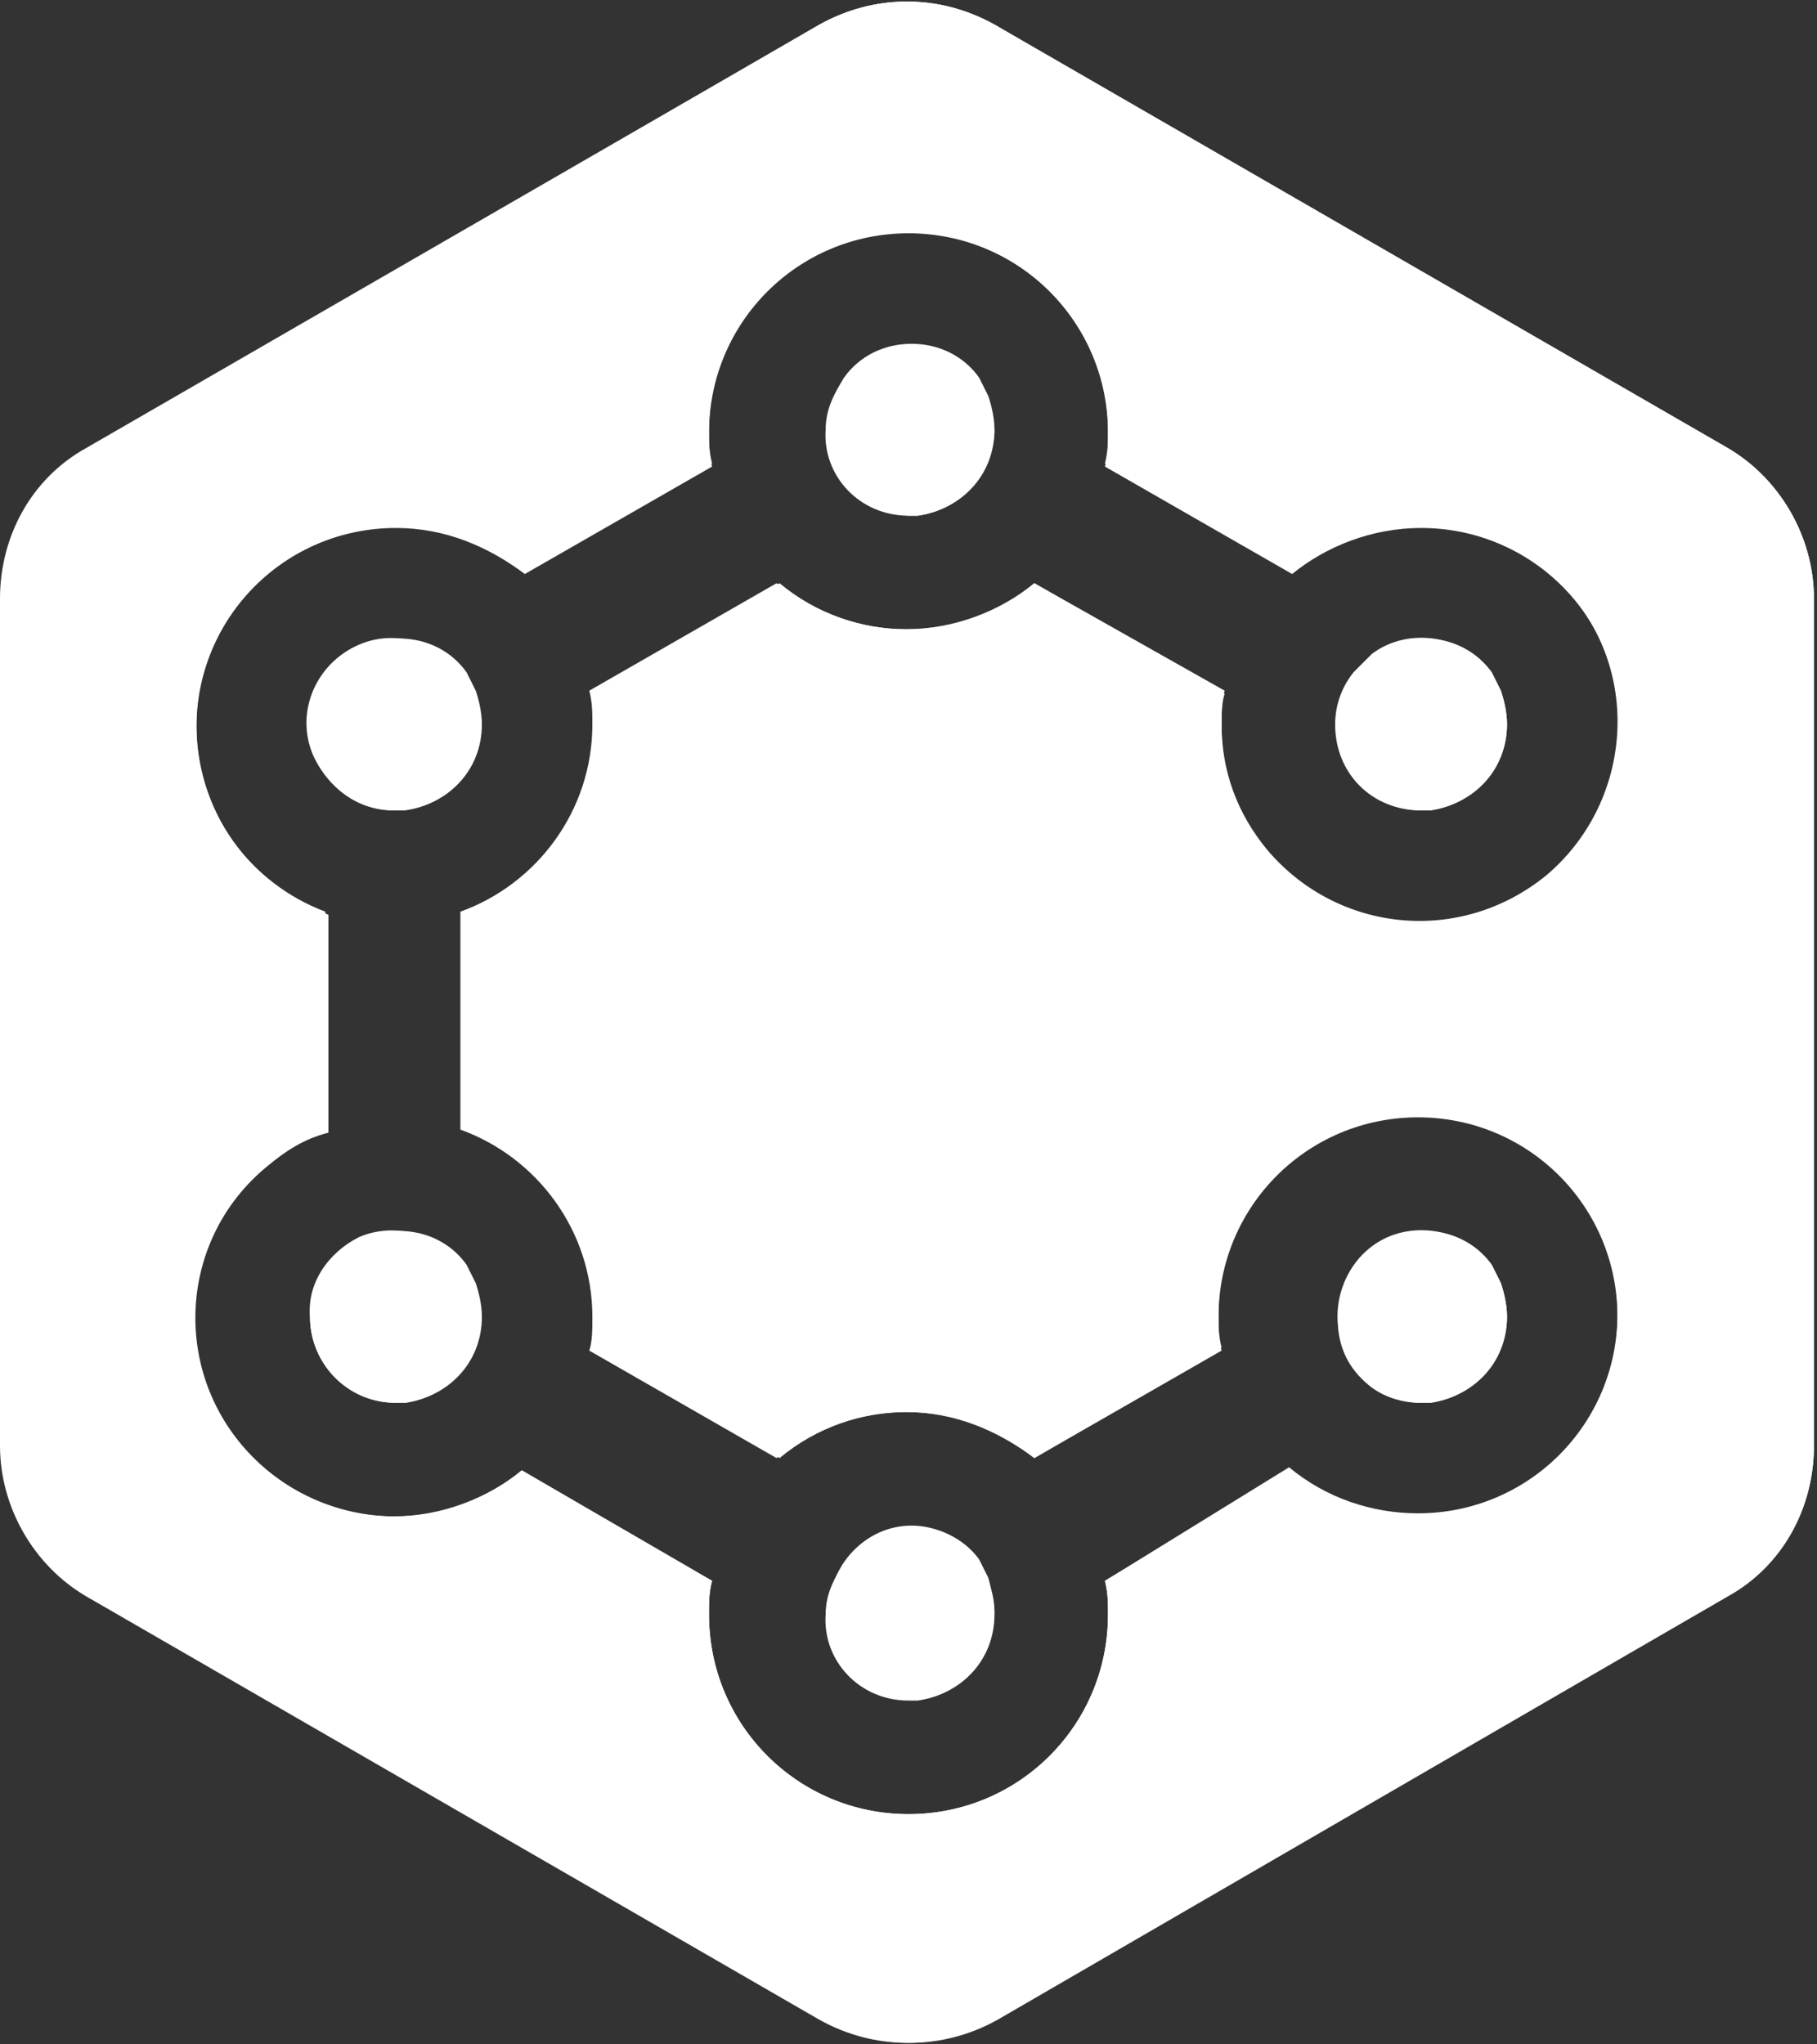 <?xml version="1.0" encoding="utf-8"?>
<!-- Generator: Adobe Illustrator 19.2.1, SVG Export Plug-In . SVG Version: 6.00 Build 0)  -->
<svg version="1.1" id="Layer_1" xmlns="http://www.w3.org/2000/svg" xmlns:xlink="http://www.w3.org/1999/xlink" x="0px" y="0px"
	 viewBox="0 0 59.2 66.6" style="enable-background:new 0 0 59.2 66.6;" xml:space="preserve">
<rect x="0" y="0" width="59.2" height="66.6" fill="#333333" stroke="none"/>
<style type="text/css">
	.st0{fill:#FFFFFF;}
</style>
<title>Chaincreator_Exchange_logo_white</title>
<path class="st0" d="M2.8,52l23.9,13.8c1.8,1,3.9,1,5.7,0L56.3,52c1.8-1,2.8-2.9,2.8-4.9V19.5c0-2-1.1-3.9-2.8-4.9L32.4,0.8
	c-1.8-1-3.9-1-5.7,0L2.8,14.6C1,15.6,0,17.5,0,19.5v27.6C0,49.1,1.1,51,2.8,52z M6.4,23.6c0-3.6,2.9-6.5,6.5-6.5
	c1.5,0,3,0.5,4.2,1.5l6.1-3.5c-0.1-0.4-0.1-0.7-0.1-1.1c0-3.6,2.9-6.5,6.5-6.5s6.5,2.9,6.5,6.5c0,0.4,0,0.7-0.1,1.1l6.1,3.5
	c2.8-2.3,6.8-1.9,9.1,0.8s1.9,6.8-0.8,9.1c-2.8,2.3-6.8,1.9-9.1-0.8c-1-1.2-1.5-2.6-1.5-4.1c0-0.4,0-0.8,0.1-1.1L33.7,19
	c-2.4,2-5.9,2-8.3,0l-6.1,3.5c0.1,0.4,0.1,0.7,0.1,1.1c0,2.7-1.7,5.2-4.3,6.1v7.1c2.6,0.9,4.3,3.4,4.3,6.1c0,0.4,0,0.8-0.1,1.1
	l6.1,3.5c2.4-2,5.9-2,8.3,0l6.1-3.6c-0.1-0.4-0.1-0.7-0.1-1.1c0-3.6,2.9-6.5,6.5-6.5s6.5,2.9,6.5,6.5s-2.9,6.5-6.5,6.5
	c-1.5,0-3-0.5-4.2-1.5l-6,3.7c0.1,0.4,0.1,0.7,0.1,1.1c0,3.6-2.9,6.5-6.5,6.5s-6.5-2.9-6.5-6.5c0-0.4,0-0.7,0.1-1.1L17,47.9
	c-2.7,2.3-6.8,1.9-9.1-0.8s-2-6.8,0.8-9.1c0.6-0.5,1.2-0.9,2-1.1v-7.1C8.1,28.8,6.4,26.4,6.4,23.6z"/>
<path class="st0" d="M10.1,42.9c0,1.5,1.2,2.8,2.8,2.8h0.3c1.4-0.2,2.5-1.4,2.4-2.8c0-0.4-0.1-0.7-0.2-1.1c-0.6-1.4-2.3-2.1-3.7-1.5
	C10.7,40.8,10,41.8,10.1,42.9L10.1,42.9z"/>
<path class="st0" d="M29.6,55.3c0.1,0,0.2,0,0.3,0c1.4-0.2,2.5-1.4,2.5-2.8c0-0.4-0.1-0.7-0.2-1.1c-0.1-0.2-0.2-0.4-0.3-0.6
	c-0.5-0.7-1.4-1.1-2.2-1.1c-1.5,0-2.7,1.3-2.7,2.8C26.8,54.1,28,55.3,29.6,55.3z"/>
<path class="st0" d="M46.3,45.7h0.3c1.4-0.2,2.5-1.4,2.5-2.8c0-0.4-0.1-0.8-0.2-1.1c-0.1-0.2-0.2-0.4-0.3-0.6
	c-0.9-1.2-2.7-1.5-3.9-0.6s-1.5,2.7-0.6,3.9C44.5,45.3,45.4,45.7,46.3,45.7L46.3,45.7z"/>
<path class="st0" d="M46.3,26.4h0.3c1.4-0.2,2.5-1.4,2.5-2.8c0-0.4-0.1-0.8-0.2-1.1c-0.1-0.2-0.2-0.4-0.3-0.6
	c-0.9-1.2-2.7-1.5-3.9-0.6c-0.2,0.2-0.4,0.4-0.6,0.6c-0.4,0.5-0.6,1.1-0.6,1.7C43.5,25.2,44.7,26.4,46.3,26.4L46.3,26.4z"/>
<path class="st0" d="M29.6,16.8h0.3c1.4-0.2,2.4-1.3,2.5-2.7c0-0.4-0.1-0.8-0.2-1.1c-0.1-0.2-0.2-0.4-0.3-0.6
	c-0.5-0.7-1.4-1.1-2.2-1.1c-1.5,0.1-2.7,1.4-2.6,3C27,15.6,28.2,16.7,29.6,16.8L29.6,16.8z"/>
<path class="st0" d="M12.8,26.4h0.3c1.4-0.2,2.5-1.4,2.4-2.8c0-0.4-0.1-0.7-0.2-1.1c-0.6-1.4-2.2-2.1-3.6-1.5s-2.1,2.2-1.5,3.6
	C10.7,25.7,11.7,26.4,12.8,26.4z"/>
<g>
	<path class="st0" d="M2.9,52l23.9,13.8c1.8,1,3.9,1,5.7,0L56.3,52c1.8-1,2.8-2.9,2.8-4.9V19.5c0-2-1.1-3.9-2.8-4.9L32.4,0.8
		c-1.8-1-3.9-1-5.7,0L2.9,14.6c-1.8,1-2.8,2.9-2.8,4.9v27.6C0,49.1,1.1,51,2.9,52z M6.4,23.7c0-3.6,2.9-6.5,6.5-6.5
		c1.6,0,3,0.6,4.2,1.5l6.1-3.5c-0.1-0.4-0.1-0.7-0.1-1.1c0-3.6,2.9-6.5,6.5-6.5s6.5,2.9,6.5,6.5c0,0.4,0,0.8-0.1,1.1l6.1,3.5
		c1.1-0.9,2.6-1.5,4.2-1.5c3.6,0,6.5,2.9,6.5,6.5s-2.9,6.5-6.5,6.5s-6.5-2.9-6.5-6.5c0-0.4,0-0.8,0.1-1.1L33.7,19
		c-1.1,0.9-2.6,1.5-4.2,1.5s-3-0.6-4.2-1.5l-6.1,3.5c0.1,0.4,0.1,0.7,0.1,1.1c0,2.8-1.8,5.2-4.3,6.1v7.1c2.5,0.9,4.3,3.3,4.3,6.1
		c0,0.4,0,0.8-0.1,1.1l6.1,3.5c1.1-0.9,2.6-1.5,4.2-1.5s3,0.6,4.2,1.5l6.1-3.5c-0.1-0.4-0.1-0.7-0.1-1.1c0-3.6,2.9-6.5,6.5-6.5
		s6.5,2.9,6.5,6.5s-2.9,6.5-6.5,6.5c-1.6,0-3-0.6-4.2-1.5l-6,3.6c0.1,0.4,0.1,0.7,0.1,1.1c0,3.6-2.9,6.5-6.5,6.5s-6.5-2.9-6.5-6.5
		c0-0.4,0-0.8,0.1-1.1L17,47.9c-1.1,0.9-2.6,1.5-4.2,1.5c-3.6,0-6.5-2.9-6.5-6.5c0-2.8,1.8-5.2,4.3-6.1v-7.1
		C8.2,28.8,6.4,26.5,6.4,23.7z"/>
	<path class="st0" d="M10.1,42.9c0,1.5,1.2,2.8,2.8,2.8c0.1,0,0.2,0,0.3,0c1.4-0.2,2.5-1.3,2.5-2.8c0-0.4-0.1-0.8-0.2-1.1
		c-0.1-0.2-0.2-0.4-0.3-0.6c-0.5-0.7-1.3-1.1-2.2-1.1s-1.7,0.4-2.2,1.1C10.3,41.7,10.1,42.3,10.1,42.9z"/>
	<path class="st0" d="M29.6,55.4c0.1,0,0.2,0,0.3,0c1.4-0.2,2.5-1.3,2.5-2.8c0-0.4-0.1-0.8-0.2-1.1c-0.1-0.2-0.2-0.4-0.3-0.6
		c-0.5-0.7-1.3-1.1-2.2-1.1c-0.9,0-1.7,0.4-2.2,1.1c-0.3,0.5-0.6,1-0.6,1.7C26.8,54.1,28,55.4,29.6,55.4z"/>
	<path class="st0" d="M46.3,45.7c0.1,0,0.2,0,0.3,0c1.4-0.2,2.5-1.3,2.5-2.8c0-0.4-0.1-0.8-0.2-1.1c-0.1-0.2-0.2-0.4-0.3-0.6
		c-0.5-0.7-1.3-1.1-2.2-1.1s-1.7,0.4-2.2,1.1c-0.3,0.5-0.6,1-0.6,1.7C43.5,44.5,44.8,45.7,46.3,45.7z"/>
	<path class="st0" d="M46.3,26.4c0.1,0,0.2,0,0.3,0c1.4-0.2,2.5-1.3,2.5-2.8c0-0.4-0.1-0.8-0.2-1.1c-0.1-0.2-0.2-0.4-0.3-0.6
		c-0.5-0.7-1.3-1.1-2.2-1.1s-1.7,0.4-2.2,1.1c-0.3,0.5-0.6,1-0.6,1.7C43.5,25.2,44.8,26.4,46.3,26.4z"/>
	<path class="st0" d="M29.6,16.8c0.1,0,0.2,0,0.3,0c1.4-0.2,2.5-1.3,2.5-2.8c0-0.4-0.1-0.8-0.2-1.1c-0.1-0.2-0.2-0.4-0.3-0.6
		c-0.5-0.7-1.3-1.1-2.2-1.1c-0.9,0-1.7,0.4-2.2,1.1c-0.3,0.5-0.6,1-0.6,1.7C26.8,15.5,28,16.8,29.6,16.8z"/>
	<path class="st0" d="M12.9,26.4c0.1,0,0.2,0,0.3,0c1.4-0.2,2.5-1.3,2.5-2.8c0-0.4-0.1-0.8-0.2-1.1c-0.1-0.2-0.2-0.4-0.3-0.6
		c-0.5-0.7-1.3-1.1-2.2-1.1s-1.7,0.4-2.2,1.1c-0.3,0.5-0.6,1-0.6,1.7C10.1,25.2,11.3,26.4,12.9,26.4z"/>
</g>
</svg>

